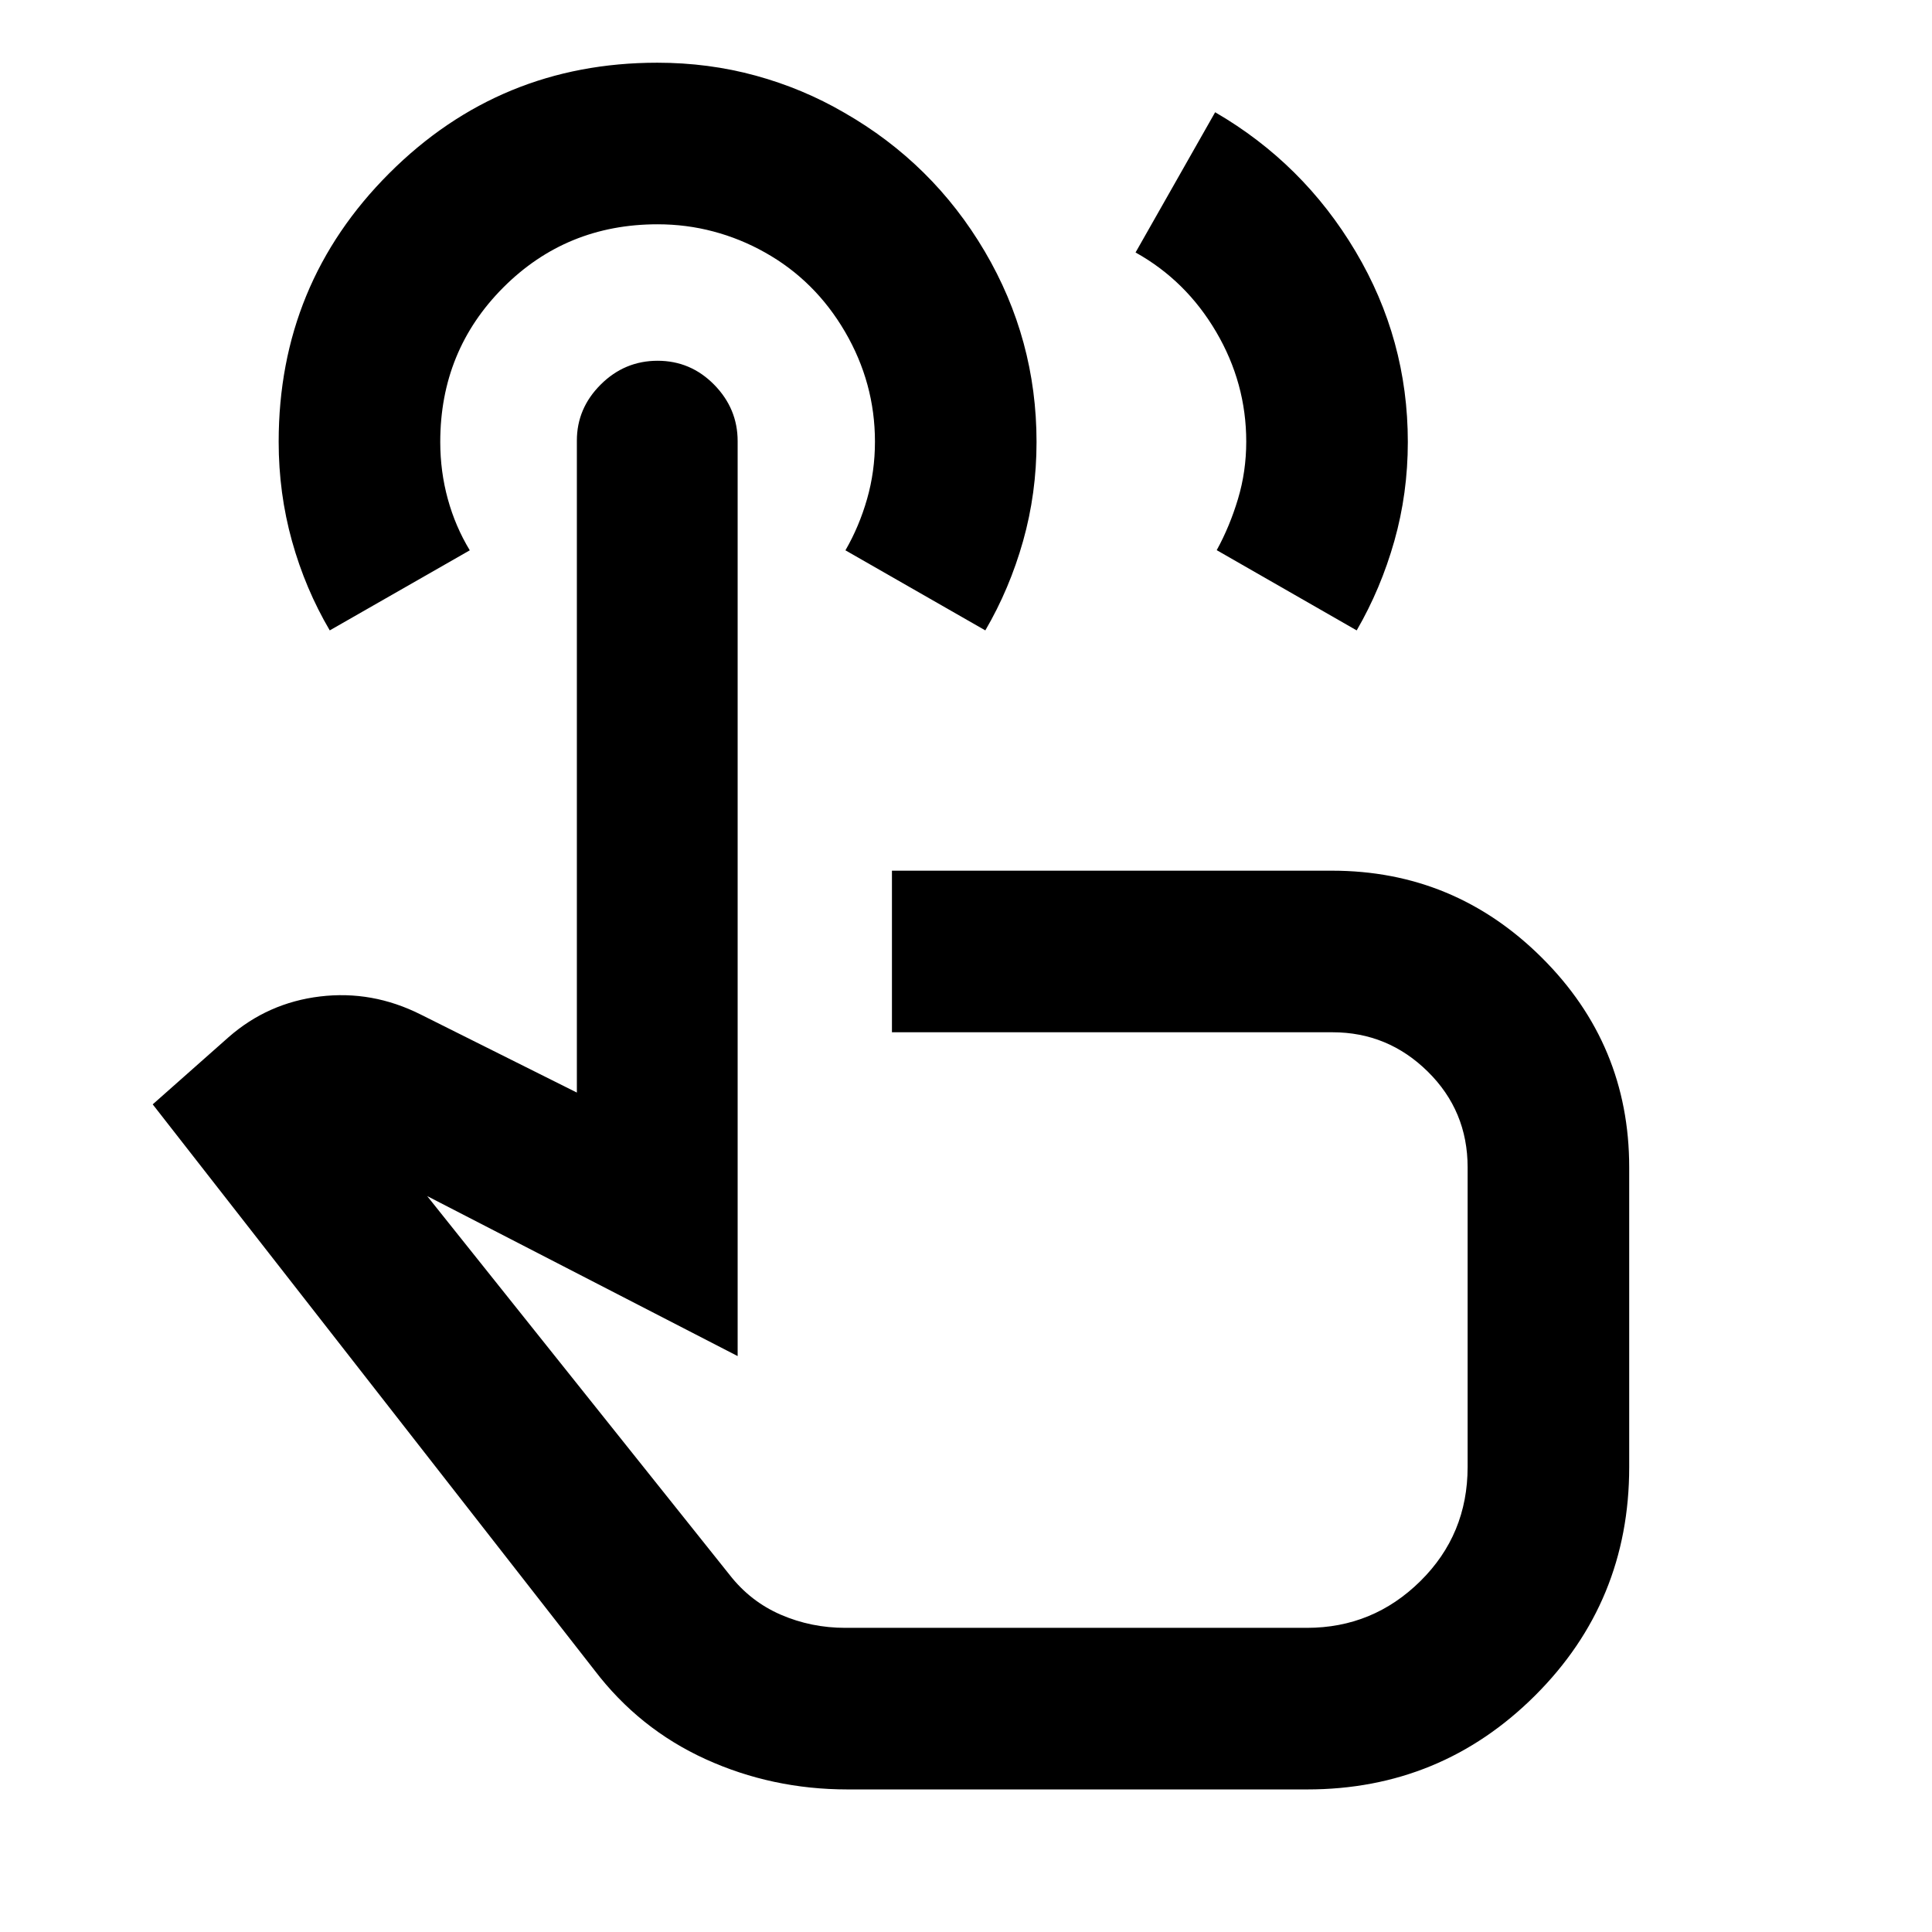 <svg xmlns="http://www.w3.org/2000/svg" height="40" viewBox="0 -960 960 960" width="40"><path d="M421.16-70.84q-37.52 0-70.56-15.04-33.03-15.05-55.25-44.25L75.88-411.25l37.71-33.39q19.52-17.09 45.43-20.22 25.91-3.13 49.97 8.94l77.65 38.81v-323.96q0-16.06 11.86-27.86 11.86-11.81 28.26-11.81 16.41 0 28.09 11.88 11.68 11.89 11.68 28.05v454.64l-154.26-79.5 150.3 188.25q10.33 13.23 25.41 19.76 15.08 6.53 32.05 6.53h229.34q32.88 0 56.38-23.2 23.5-23.19 23.5-56.76v-148.88q0-28.05-19.81-47.57-19.81-19.53-47.33-19.53H443.2v-80.29h218.67q60.8 0 104.23 43.2 43.44 43.2 43.44 104.19v149.01q0 66.89-46.81 113.5-46.8 46.62-113.19 46.62H421.16ZM163.85-646.76q-12.16-20.67-18.77-44.42-6.61-23.76-6.61-49.3 0-78.52 54.96-133.44t133.19-54.92q25.44 0 48.85 6.41 23.42 6.41 43.96 18.37 44.12 25.25 69.87 68.95 25.75 43.7 25.75 94.73 0 25.51-6.69 49.23-6.68 23.71-18.76 44.39l-69.51-39.79q6.84-11.83 10.75-25.5 3.92-13.67 3.92-28.5 0-29.14-14.9-54.64-14.9-25.49-39.87-39.43-12.1-6.8-25.52-10.36-13.41-3.57-27.72-3.57-45.32 0-76.66 31.39-31.33 31.39-31.33 76.77 0 14.67 3.75 28.34t10.92 25.5l-69.58 39.79Zm307.36 307.17Zm93.04-494.96 39.55-69.68q43.77 25.43 69.75 69.13 25.99 43.69 25.99 94.72 0 25.51-6.71 49.23-6.71 23.71-18.7 44.39l-69.55-39.87q6.46-11.75 10.56-25.42 4.11-13.67 4.11-28.5 0-29.11-14.97-54.58t-40.03-39.42Z"/></svg>